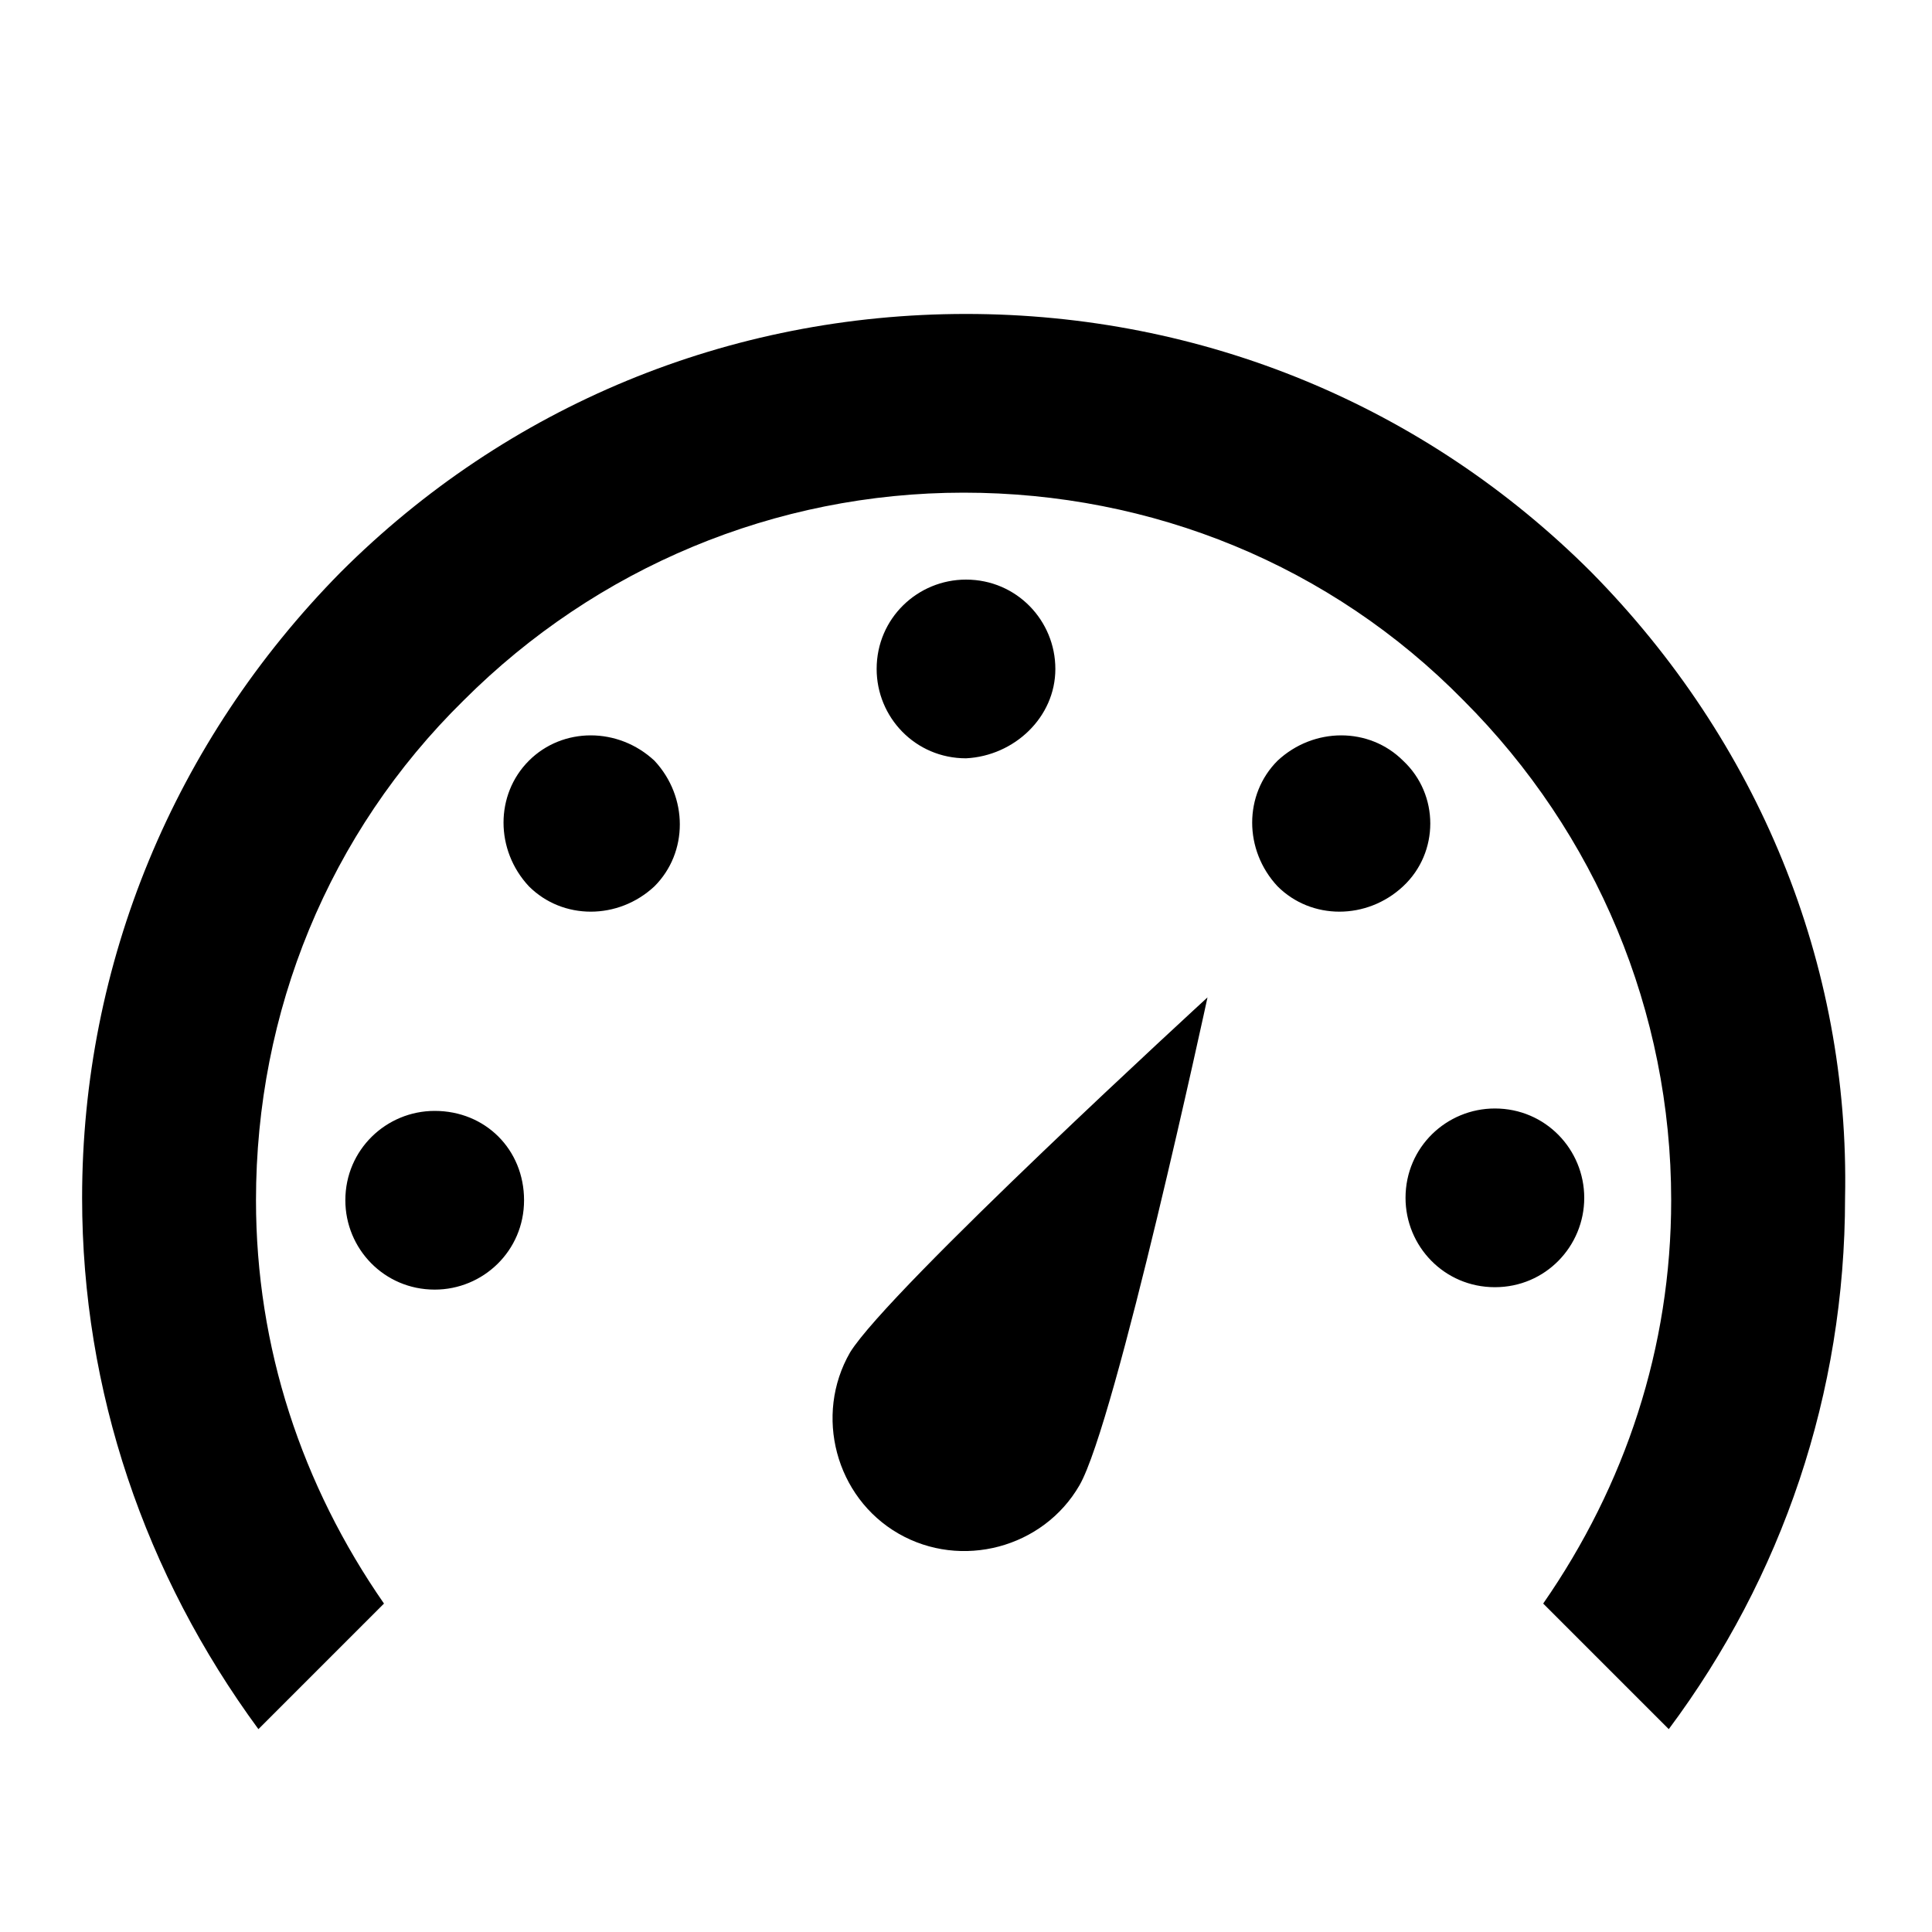 <?xml version="1.0" encoding="utf-8"?>
<!-- Generator: Adobe Illustrator 18.1.0, SVG Export Plug-In . SVG Version: 6.00 Build 0)  -->
<svg version="1.1" id="图层_1" xmlns="http://www.w3.org/2000/svg" xmlns:xlink="http://www.w3.org/1999/xlink" x="0px" y="0px"
	 viewBox="0 0 80 80" enable-background="new 0 0 80 80" xml:space="preserve">
<path d="M43.7,27.7c0-2-1.6-3.7-3.7-3.7c-2,0-3.7,1.6-3.7,3.7c0,2,1.6,3.7,3.7,3.7C42,31.3,43.7,29.7,43.7,27.7L43.7,27.7z
	 M65.6,49.6c0-2-1.6-3.7-3.7-3.7c-2,0-3.7,1.6-3.7,3.7c0,2,1.6,3.7,3.7,3.7C64,53.3,65.6,51.6,65.6,49.6L65.6,49.6z M18,46
	c-2,0-3.7,1.6-3.7,3.7c0,2,1.6,3.7,3.7,3.7c2,0,3.7-1.6,3.7-3.7C21.7,47.6,20.1,46,18,46L18,46z M21.9,31.5c-1.4,1.4-1.4,3.7,0,5.2
	c1.4,1.4,3.7,1.4,5.2,0c1.4-1.4,1.4-3.7,0-5.2C25.6,30.1,23.3,30.1,21.9,31.5L21.9,31.5z M58.1,31.5c-1.4-1.4-3.7-1.4-5.2,0
	c-1.4,1.4-1.4,3.7,0,5.2c1.4,1.4,3.7,1.4,5.2,0C59.6,35.3,59.6,32.9,58.1,31.5L58.1,31.5z M65.9,23.7C59,16.8,49.8,13,40,13
	c-9.8,0-19,3.8-25.9,10.7C7.2,30.7,3.4,39.9,3.4,49.6c0,8,2.6,15.6,7.3,22l5.2-5.2c-3.4-4.9-5.3-10.6-5.3-16.7
	c0-7.8,3-15.2,8.6-20.7c5.5-5.5,12.9-8.6,20.7-8.6c7.8,0,15.2,3,20.7,8.6c5.5,5.5,8.6,12.9,8.6,20.7c0,6.1-1.9,11.8-5.3,16.7
	l5.2,5.2c4.7-6.3,7.3-13.9,7.3-22C76.6,39.9,72.8,30.7,65.9,23.7L65.9,23.7z M35.2,56c-1.5,2.6-0.6,6,2,7.5c2.6,1.5,6,0.6,7.5-2
	c1.5-2.6,5.3-20.2,5.3-20.2S36.8,53.4,35.2,56L35.2,56z M35.2,56"/>
</svg>
